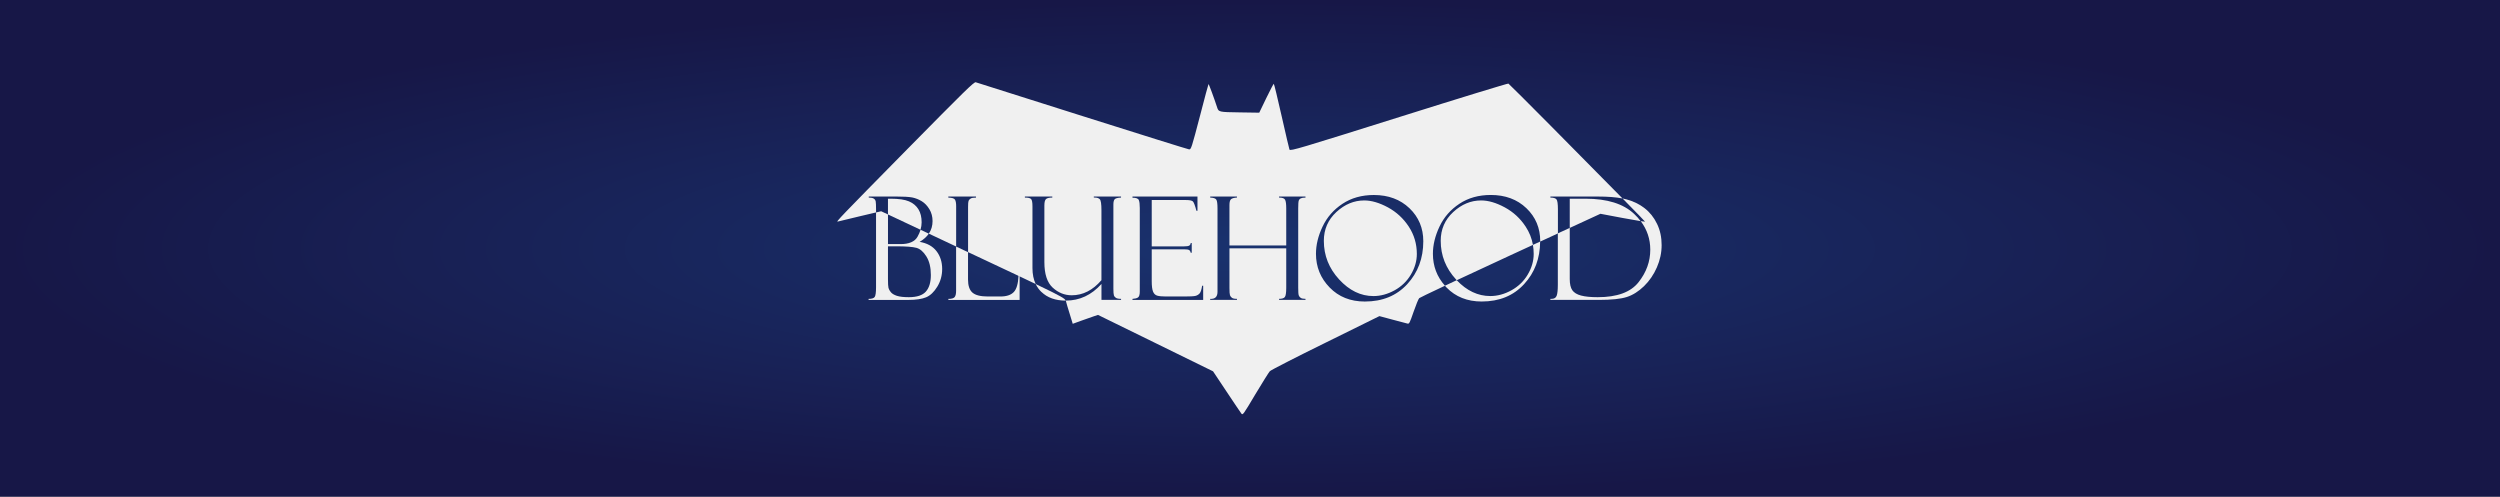 <?xml version="1.0" encoding="utf-8"?>
<!-- Generator: Adobe Illustrator 24.2.3, SVG Export Plug-In . SVG Version: 6.00 Build 0)  -->
<svg version="1.1" id="Layer_1" xmlns="http://www.w3.org/2000/svg" xmlns:xlink="http://www.w3.org/1999/xlink" x="0px" y="0px"
	 viewBox="0 0 1006.77 200" style="enable-background:new 0 0 1006.77 200;" xml:space="preserve">
<rect x="0" y="0" width="1006.77" height="200" fill="#808080" stroke="none"/>
<style type="text/css">
	.st0{fill-rule:evenodd;clip-rule:evenodd;fill:url(#SVGID_1_);}
	.st1{fill-rule:evenodd;clip-rule:evenodd;fill:#F0F0F0;}
	.st2{fill:#F0F0F0;}
</style>
<radialGradient id="SVGID_1_" cx="176.593" cy="610.536" r="192.964" gradientTransform="matrix(2.609 0 0 -0.518 42.603 416.398)" gradientUnits="userSpaceOnUse">
	<stop  offset="0" style="stop-color:#19326E"/>
	<stop  offset="1" style="stop-color:#171747"/>
</radialGradient>
<rect x="-0.11" class="st0" width="1007" height="200"/>
<g>
	<path class="st1" d="M369.85,84.27c0.87,1.4,1.3,3.15,1.3,5.24c0,1-0.15,2.01-0.45,3.02l-13.11-6.17v-6.34h1.1
		c3.24,0,5.7,0.36,7.36,1.07C367.72,81.81,368.99,82.87,369.85,84.27z"/>
	<path class="st1" d="M567.33,91.27c-2.16-3.3-4.96-5.88-8.39-7.75c-3.44-1.86-6.62-2.8-9.54-2.8c-4.13,0-7.87,1.56-11.24,4.67
		c-3.36,3.11-5.04,6.97-5.04,11.59c0,5.9,2.05,11.08,6.16,15.55c4.11,4.47,8.71,6.7,13.82,6.7c2.86,0,5.69-0.77,8.48-2.3
		c2.79-1.54,4.99-3.65,6.59-6.35c1.6-2.69,2.4-5.46,2.4-8.31C570.57,98.23,569.49,94.57,567.33,91.27z M614.4,91.27
		c-2.16-3.3-4.96-5.88-8.4-7.75c-3.44-1.86-6.62-2.8-9.54-2.8c-4.13,0-7.87,1.56-11.23,4.67c-3.37,3.11-5.04,6.97-5.04,11.59
		c0,5.9,2.05,11.08,6.16,15.55c0.1,0.11,0.2,0.22,0.3,0.32c6.11-2.86,13.61-6.35,21.66-10.07l9.02-4.16
		C616.86,95.99,615.89,93.54,614.4,91.27z M658.07,86.13c-4.32-4.07-10.83-6.11-19.54-6.11h-6.38v11.77l12.36-5.7l8.86,1.67
		c2.99,0.57,5.68,1.04,7.34,1.3C659.95,88.04,659.07,87.06,658.07,86.13z M624.36,79.57v-0.42h19.11c4.01,0,7.33,0.26,9.95,0.78
		c-15.41-15.69-45.37-45.9-45.97-46.27c-0.2-0.12-19.74,5.86-43.39,13.31c-40.79,12.82-44.37,13.92-44.78,13.27
		c-0.08-0.16-1.51-6.19-3.13-13.39c-1.63-7.21-3.05-13.11-3.18-13.11c-0.12,0-1.51,2.61-3.05,5.82l-2.81,5.82l-7.85-0.12
		c-8.47-0.12-8.51-0.12-9.16-2.16c-1.18-3.62-3.3-9.36-3.42-9.24c-0.08,0.08-1.59,5.66-3.33,12.42
		c-3.54,13.52-3.67,13.88-4.48,13.88c-0.32,0-19.58-6.02-42.86-13.39c-23.28-7.37-42.58-13.52-43.07-13.64
		c-0.73-0.16-4.15,3.18-28.29,27.68c-26.42,26.83-28.29,28.78-27.23,28.41c0.24-0.08,4.28-1.06,8.96-2.16l6.41-1.51v-1.3
		c0-1.51-0.04-2.54-0.13-3.08s-0.36-0.95-0.83-1.22c-0.47-0.26-1.13-0.39-1.98-0.39v-0.42h10.83c3.16,0,5.41,0.13,6.73,0.39
		c1.32,0.27,2.58,0.77,3.79,1.51c1.21,0.74,2.23,1.82,3.08,3.22c0.85,1.4,1.27,3,1.27,4.79c0,1.89-0.5,3.57-1.5,5.04l11,5.18V83.04
		c0-1.2-0.15-2.08-0.45-2.61c-0.3-0.54-1.2-0.82-2.71-0.86v-0.42h11.16v0.42c-1.04,0-1.76,0.13-2.18,0.39
		c-0.41,0.27-0.69,0.58-0.82,0.93c-0.14,0.36-0.2,1.17-0.2,2.43v18.21l1.51,0.71c7.77,3.65,13.94,6.55,18.83,8.86l0.44,0.21
		c2.47,1.17,4.6,2.18,6.46,3.07c-0.88-1.82-1.31-3.96-1.31-6.41V83.04c0-1.51-0.18-2.47-0.54-2.87c-0.36-0.41-1.2-0.61-2.52-0.61
		v-0.42h11.05v0.42c-1.17,0-2,0.18-2.47,0.55c-0.48,0.37-0.72,1.24-0.72,2.61v22.87c0,4.79,1.12,8.2,3.36,10.25
		c2.24,2.05,4.79,3.07,7.65,3.07c4.5,0,8.49-2.03,11.97-6.08V84.65c0-2.47-0.22-3.93-0.65-4.4c-0.43-0.46-1.11-0.69-2.03-0.69h-0.4
		v-0.42h10.97v0.42c-1.36,0.07-2.21,0.3-2.56,0.68c-0.35,0.38-0.52,1.09-0.52,2.15v33.9c0,1.34,0.07,2.21,0.2,2.62
		c0.13,0.42,0.4,0.76,0.81,1.03c0.41,0.27,1.1,0.41,2.08,0.41v0.42h-7.89v-6.42c-4.01,4.47-8.79,6.7-14.34,6.7h-0.03
		c0.05,0.13,0.08,0.26,0.11,0.4c0.12,0.53,0.77,2.77,1.47,4.96l1.22,3.99l3.46-1.26c1.91-0.69,4.19-1.51,5.09-1.79l1.63-0.53
		l23.16,11.35l23.16,11.36l5.37,8.06c2.93,4.44,5.66,8.43,5.98,8.88c0.61,0.81,0.65,0.81,5.7-7.7c2.81-4.68,5.41-8.83,5.82-9.28
		c0.41-0.45,10.5-5.62,22.43-11.48l21.7-10.71l5.29,1.42c2.89,0.78,5.62,1.51,6.02,1.59c0.69,0.16,0.9-0.24,2.44-4.72
		c0.94-2.72,1.95-5.21,2.28-5.53c0.16-0.16,4.09-2.05,10.37-5c-3.24-3.62-4.86-7.92-4.86-12.87c0-3.56,0.89-7.22,2.66-10.96
		c1.77-3.75,4.44-6.81,8-9.17c3.56-2.37,7.78-3.55,12.66-3.55c5.84,0,10.62,1.78,14.33,5.33c3.71,3.55,5.57,7.99,5.57,13.3v0.14
		l7.12-3.28v-9.63c0-2.26-0.19-3.62-0.58-4.09C626.39,79.8,625.59,79.57,624.36,79.57z M484.53,120.78h-28.47v-0.42
		c0.96-0.06,1.69-0.24,2.19-0.55c0.5-0.31,0.75-1.12,0.75-2.42V83.77c0-1.52-0.13-2.6-0.4-3.22c-0.26-0.62-1.11-0.93-2.54-0.93
		v-0.48h26.17v5.74h-0.42c-0.56-2.13-1.04-3.38-1.42-3.76c-0.39-0.38-1.34-0.57-2.84-0.57h-13.74v18.68h12.75
		c1.26,0,2.06-0.12,2.4-0.35c0.34-0.24,0.52-0.58,0.54-1.03h0.42v3.93h-0.42c-0.1-0.55-0.32-0.91-0.66-1.1
		c-0.35-0.19-1-0.28-1.94-0.28h-13.09v12.86c0,1.94,0.18,3.34,0.54,4.2c0.36,0.86,0.93,1.39,1.71,1.61
		c0.78,0.22,1.96,0.33,3.54,0.33h7.34c2.33,0,3.82-0.08,4.47-0.24c0.65-0.16,1.2-0.48,1.65-0.96c0.45-0.47,0.8-1.52,1.05-3.13h0.42
		L484.53,120.78L484.53,120.78z M525.74,79.57c-0.84,0-1.47,0.1-1.88,0.3c-0.41,0.2-0.69,0.5-0.84,0.91
		c-0.15,0.42-0.22,1.47-0.22,3.16v31.95c0,1.64,0.07,2.66,0.22,3.06c0.15,0.41,0.41,0.74,0.78,1c0.37,0.27,1.02,0.4,1.93,0.4v0.42
		h-10.63v-0.42c1.15,0,1.92-0.24,2.3-0.71s0.58-1.74,0.58-3.81V100h-22.87v16c0,1.51,0.07,2.47,0.21,2.88
		c0.14,0.42,0.41,0.76,0.79,1.05s1.06,0.42,2.02,0.42v0.42h-10.77v-0.42c1.96,0.13,2.94-0.82,2.94-2.86V84.03
		c0-1.9-0.15-3.11-0.47-3.62c-0.31-0.51-1.13-0.79-2.47-0.85v-0.42h10.77v0.42c-1.19,0.07-1.99,0.3-2.4,0.68
		c-0.41,0.37-0.62,1.15-0.62,2.32v16.28h22.87v-14.9c0-1.69-0.14-2.85-0.44-3.46s-1.11-0.92-2.45-0.92v-0.42h10.63L525.74,79.57
		L525.74,79.57z M566.72,114.42c-4.3,4.67-10,7.01-17.1,7.01c-5.77,0-10.49-1.88-14.16-5.65c-3.67-3.77-5.51-8.29-5.51-13.57
		c0-3.56,0.88-7.22,2.66-10.96c1.77-3.75,4.44-6.81,8-9.17s7.78-3.55,12.66-3.55c5.84,0,10.62,1.78,14.33,5.33
		c3.71,3.55,5.57,7.99,5.57,13.3C573.17,103.99,571.02,109.75,566.72,114.42z"/>
	<path class="st2" d="M377.12,101.12c-1.53-1.97-3.79-3.21-6.78-3.72c1.6-0.94,2.84-2.04,3.7-3.3l-3.33-1.57
		c-0.28,0.94-0.69,1.89-1.23,2.83c-1.12,1.96-3.4,2.94-6.82,2.94h-5.06V86.36l-2.75-1.29l-2.06,0.49v30.05
		c0,2.13-0.18,3.45-0.54,3.97c-0.36,0.52-1.18,0.78-2.46,0.78v0.42h16.09c3.03,0,5.39-0.36,7.08-1.06c1.69-0.71,3.18-2.13,4.5-4.28
		c1.31-2.15,1.96-4.53,1.96-7.15C379.41,105.48,378.64,103.09,377.12,101.12z M372.85,117.43c-1.34,1.5-3.63,2.25-6.87,2.25
		c-2.09,0-3.69-0.19-4.8-0.55c-1.12-0.37-1.92-0.85-2.42-1.45c-0.5-0.6-0.82-1.18-0.96-1.73c-0.14-0.54-0.21-1.73-0.21-3.56v-13.2
		h3.25c3.98,0,6.71,0.21,8.21,0.62c1.5,0.41,2.84,1.58,4.03,3.5c1.19,1.92,1.78,4.41,1.78,7.46
		C374.86,113.71,374.18,115.93,372.85,117.43z"/>
	<path class="st2" d="M410.19,110.77c0,0.11-0.01,0.22-0.02,0.34c-0.16,3.15-0.79,5.31-1.89,6.48c-1.14,1.2-2.93,1.81-5.38,1.81
		h-5.08c-2.91,0-4.97-0.51-6.18-1.54c-1.21-1.03-1.81-2.79-1.81-5.3v-11.01l-4.8-2.26v17.83c0,1.18-0.19,2.02-0.58,2.51
		c-0.39,0.49-1.23,0.74-2.53,0.74v0.42h28.69v-10.01H410.19z"/>
	<path class="st2" d="M417.07,114.38c0.58,1.21,1.35,2.28,2.32,3.2c2.42,2.31,5.67,3.47,9.79,3.48
		C428.84,120.23,427.52,119.38,417.07,114.38z"/>
	<path class="st2" d="M617.32,98.62c0.21,1.18,0.31,2.4,0.31,3.64c0,2.84-0.8,5.62-2.4,8.31c-1.6,2.7-3.8,4.81-6.59,6.35
		c-2.79,1.54-5.62,2.3-8.48,2.3c-4.98,0-9.49-2.13-13.53-6.38c-1.71,0.8-3.3,1.54-4.76,2.23c0.21,0.24,0.43,0.47,0.65,0.7
		c3.67,3.77,8.39,5.65,14.16,5.65c7.1,0,12.81-2.33,17.1-7.01c4.27-4.64,6.42-10.35,6.45-17.14L617.32,98.62z"/>
	<path class="st2" d="M667.32,90.18c-1.22-2.55-2.88-4.65-4.97-6.29c-2.09-1.64-4.55-2.84-7.36-3.6c-0.49-0.14-1.02-0.25-1.57-0.36
		c5.41,5.51,9.06,9.25,9.06,9.34c-0.05,0.03-0.69-0.05-1.74-0.21c2.56,3.4,3.84,7.23,3.84,11.51c0,4.73-1.58,9.1-4.74,13.1
		c-3.16,4.01-8.64,6.01-16.44,6.01c-2.81,0-5.04-0.22-6.7-0.66c-1.66-0.44-2.83-1.16-3.52-2.15c-0.69-0.99-1.03-2.5-1.03-4.53V91.78
		l-4.8,2.21v20.68c0,2.15-0.16,3.63-0.48,4.45c-0.32,0.82-0.99,1.23-2.01,1.23h-0.51v0.42h19.56c5.07,0,8.81-0.39,11.23-1.17
		c2.42-0.78,4.72-2.23,6.91-4.35c2.18-2.12,3.91-4.65,5.19-7.58s1.91-5.91,1.91-8.95C669.16,95.58,668.55,92.73,667.32,90.18z"/>
</g>
</svg>

